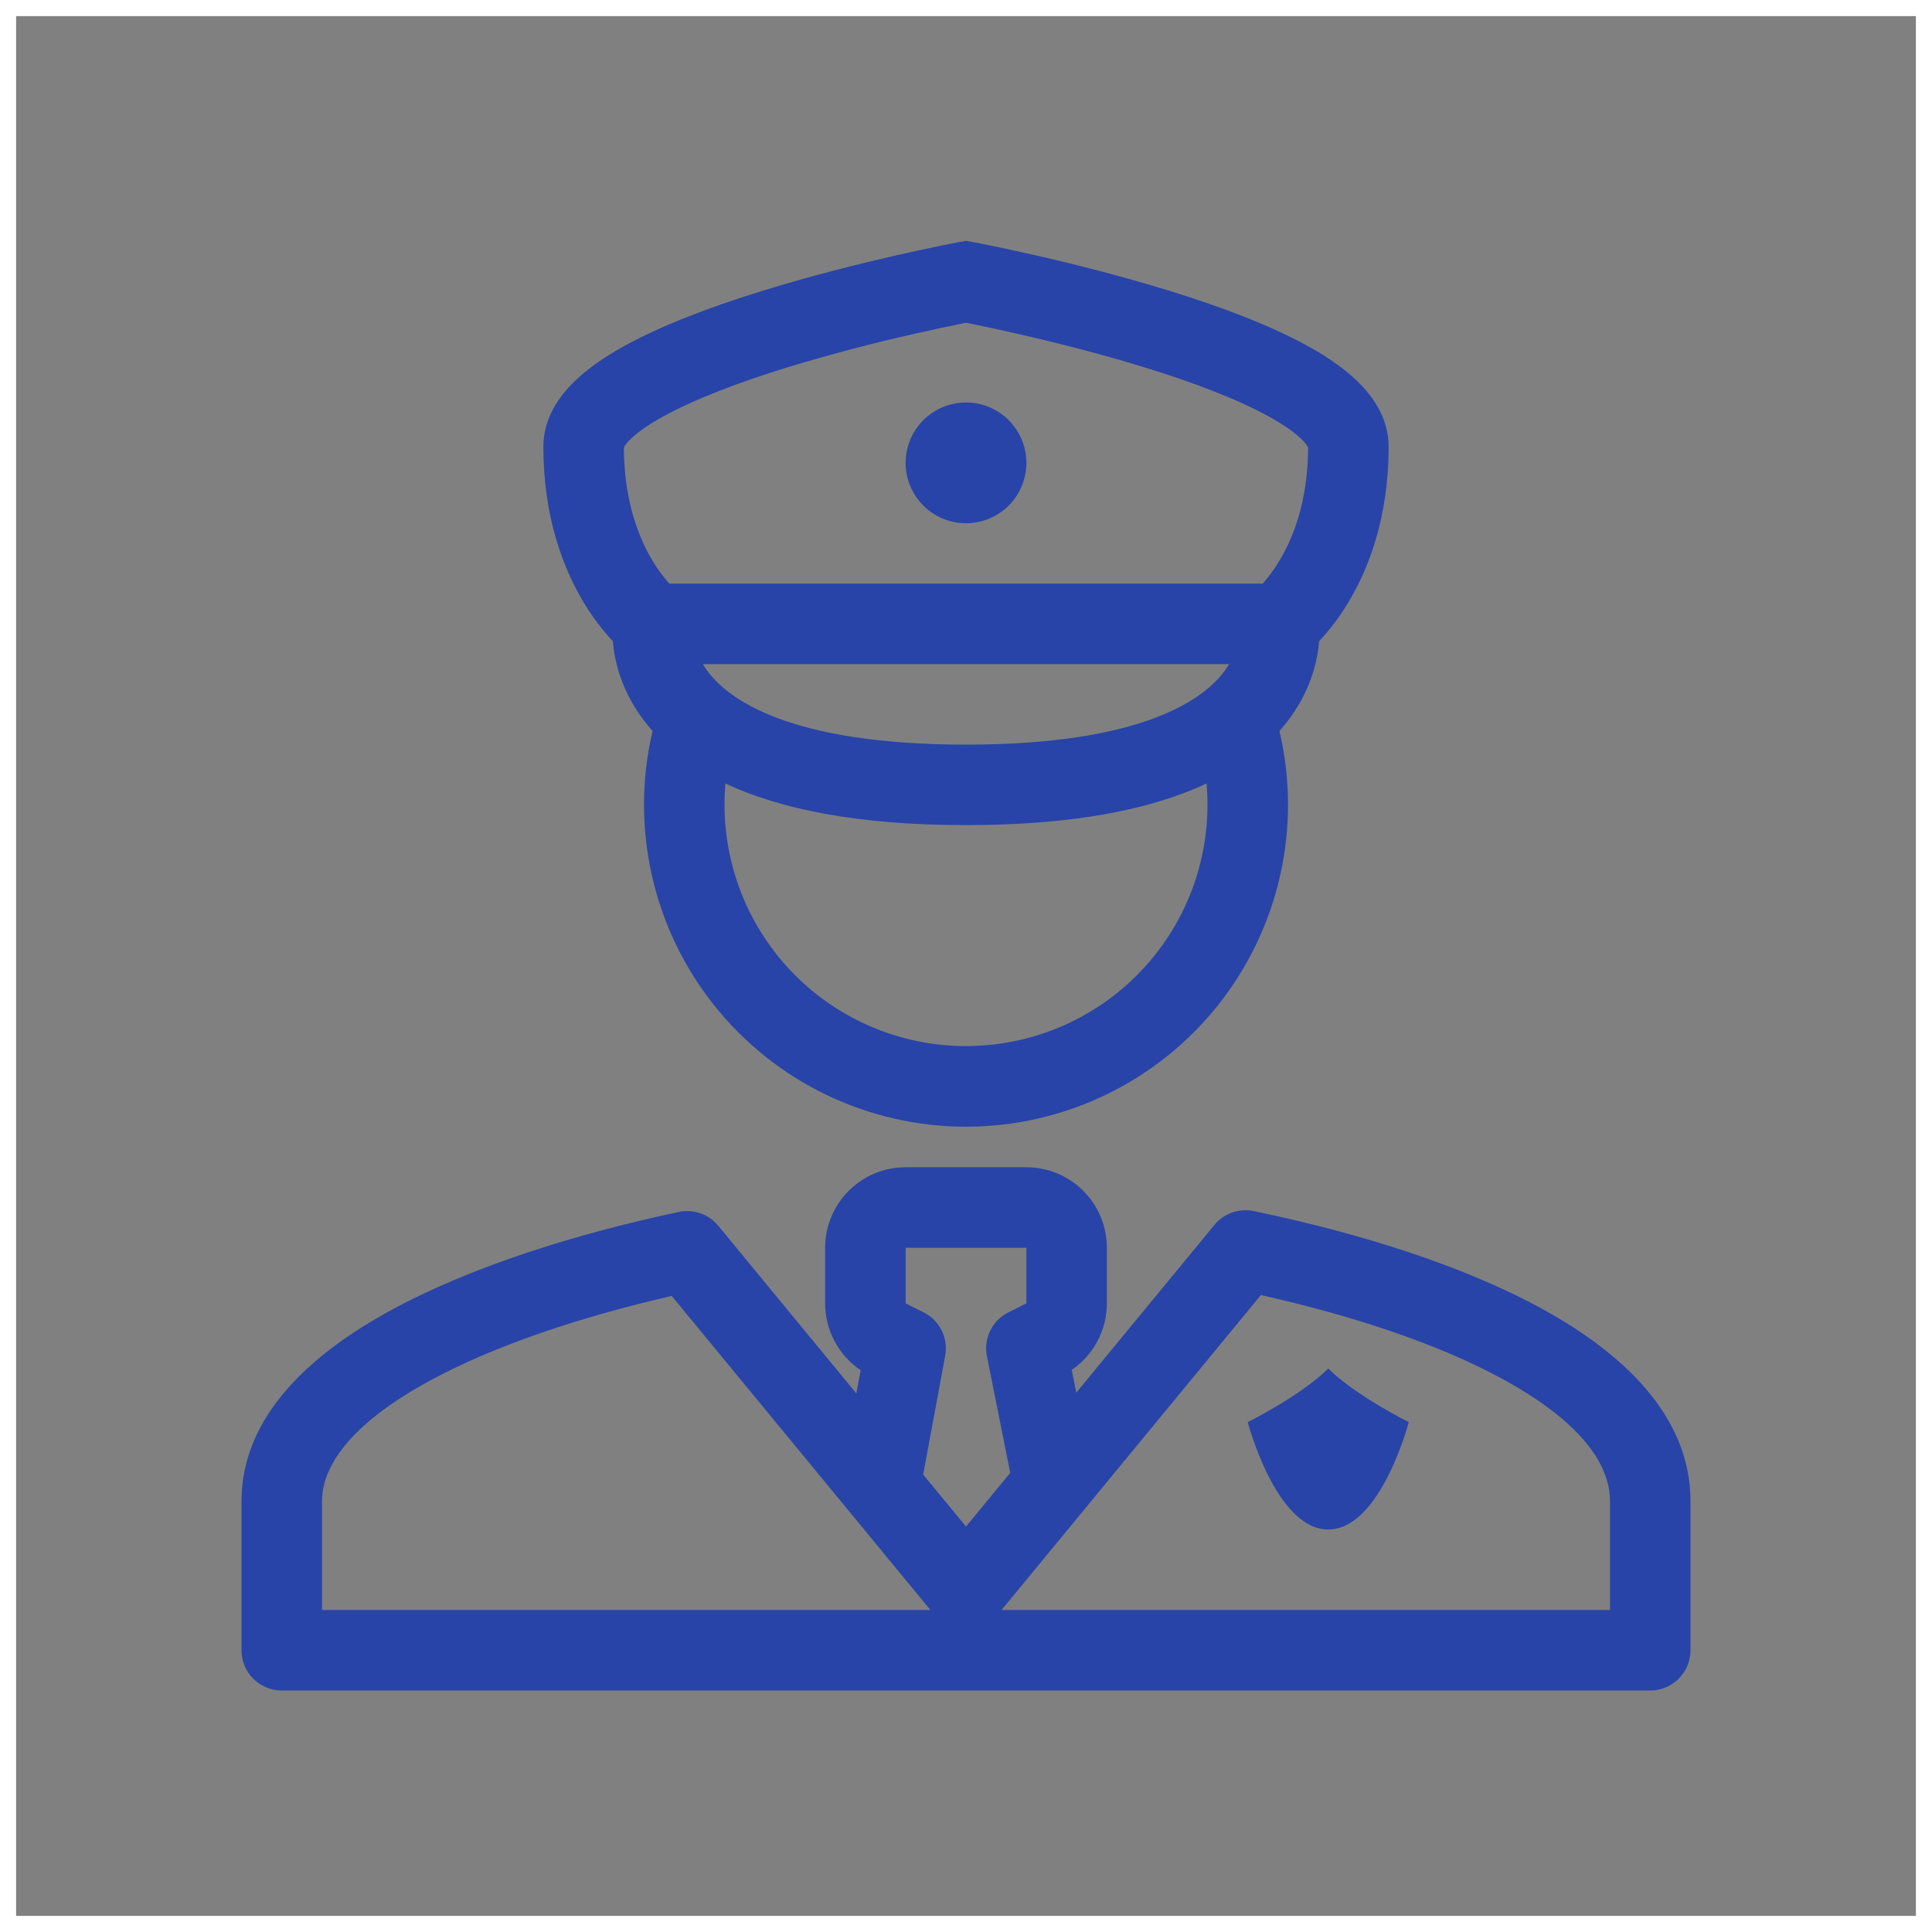 <svg width="120" height="120" viewBox="0 0 120 120" fill="none" xmlns="http://www.w3.org/2000/svg">
<rect x="0" y="0" width="120" height="120" fill="#808080" stroke="none"/>
<path d="M60 32.5C60.995 32.5 61.948 32.105 62.652 31.402C63.355 30.698 63.75 29.745 63.75 28.75C63.75 27.755 63.355 26.802 62.652 26.098C61.948 25.395 60.995 25 60 25C59.005 25 58.052 25.395 57.348 26.098C56.645 26.802 56.25 27.755 56.25 28.75C56.25 29.745 56.645 30.698 57.348 31.402C58.052 32.105 59.005 32.5 60 32.5Z" fill="#2844A8"/>
<path fill-rule="evenodd" clip-rule="evenodd" d="M59.54 15.043L59.52 15.047L59.462 15.057L59.255 15.098L58.48 15.252C57.815 15.387 56.867 15.588 55.735 15.845C53.472 16.36 50.435 17.113 47.385 18.055C44.365 18.988 41.203 20.148 38.75 21.505C37.53 22.18 36.36 22.973 35.468 23.905C34.58 24.828 33.75 26.12 33.75 27.742C33.75 32.105 34.975 35.3 36.27 37.443C36.907 38.498 37.555 39.285 38.065 39.825C38.09 40.112 38.127 40.435 38.197 40.785C38.45 42.1 39.083 43.775 40.532 45.403C39.842 48.338 39.824 51.392 40.481 54.335C41.137 57.279 42.451 60.036 44.324 62.4C46.196 64.764 48.579 66.674 51.294 67.987C54.009 69.3 56.986 69.982 60.001 69.982C63.017 69.982 65.994 69.3 68.709 67.987C71.424 66.674 73.806 64.764 75.679 62.4C77.552 60.036 78.865 57.279 79.522 54.335C80.178 51.392 80.16 48.338 79.47 45.403C80.918 43.775 81.55 42.102 81.802 40.785C81.873 40.435 81.912 40.112 81.935 39.825C82.616 39.097 83.218 38.298 83.73 37.443C85.028 35.3 86.25 32.105 86.25 27.742C86.25 26.12 85.42 24.828 84.532 23.905C83.64 22.973 82.47 22.18 81.25 21.505C78.797 20.148 75.635 18.988 72.612 18.055C69.858 17.215 67.074 16.478 64.265 15.845C63.095 15.579 61.922 15.328 60.745 15.095L60.538 15.057L60.48 15.047L60.46 15.043L60 14.957L59.54 15.043ZM60 17.5L60.46 15.043L60 17.5ZM59.54 15.043L60 17.5L59.54 15.043ZM60 46.25C65.517 46.25 69.222 45.535 71.7 44.605C73.797 43.818 75.02 42.877 75.725 42.085C75.983 41.797 76.185 41.517 76.345 41.25H43.655C43.815 41.517 44.017 41.8 44.273 42.085C44.983 42.877 46.203 43.818 48.297 44.605C50.778 45.535 54.483 46.25 60 46.25ZM78.43 36.25H41.57C41.187 35.818 40.844 35.351 40.547 34.855C39.69 33.438 38.76 31.145 38.75 27.795C38.834 27.634 38.943 27.489 39.075 27.365C39.48 26.942 40.165 26.435 41.172 25.88C43.172 24.773 45.947 23.733 48.862 22.83C51.496 22.029 54.157 21.326 56.843 20.723C57.892 20.484 58.945 20.259 60 20.047C60.142 20.073 60.318 20.11 60.52 20.15C61.155 20.28 62.065 20.475 63.157 20.723C65.347 21.22 68.25 21.94 71.138 22.832C74.052 23.733 76.828 24.773 78.828 25.88C79.835 26.435 80.52 26.942 80.927 27.365C81.153 27.602 81.228 27.742 81.25 27.795C81.24 31.145 80.31 33.438 79.45 34.855C79.154 35.351 78.813 35.818 78.43 36.25ZM45 50C45 49.55 45.02 49.105 45.057 48.665C48.403 50.233 53.193 51.25 60 51.25C65.862 51.25 70.222 50.5 73.455 49.288C73.98 49.093 74.475 48.883 74.942 48.663C75.12 50.679 74.887 52.71 74.258 54.634C73.629 56.558 72.618 58.335 71.284 59.857C69.951 61.38 68.323 62.617 66.498 63.494C64.674 64.371 62.691 64.869 60.669 64.96C58.647 65.05 56.628 64.73 54.733 64.019C52.838 63.309 51.106 62.222 49.642 60.824C48.178 59.426 47.012 57.747 46.214 55.887C45.416 54.026 45.004 52.024 45 50ZM38.742 27.817V27.81V27.817Z" fill="#2844A8"/>
<path d="M82.5 85C84.168 86.668 87.5 88.332 87.5 88.332C87.5 88.332 85.755 95 82.5 95C79.245 95 77.5 88.332 77.5 88.332C77.5 88.332 80.832 86.668 82.5 85Z" fill="#2844A8"/>
<path fill-rule="evenodd" clip-rule="evenodd" d="M51.25 77.5C51.25 76.174 51.777 74.902 52.715 73.965C53.652 73.027 54.924 72.5 56.25 72.5H63.75C65.076 72.5 66.348 73.027 67.285 73.965C68.223 74.902 68.75 76.174 68.75 77.5V80.955C68.75 81.769 68.551 82.571 68.171 83.29C67.79 84.01 67.24 84.626 66.567 85.085L66.85 86.5L75.43 76.082C75.719 75.731 76.099 75.465 76.528 75.314C76.957 75.162 77.419 75.131 77.865 75.222C84.275 76.552 90.832 78.567 95.853 81.332C100.707 84.007 105 87.89 105 93.245V102.5C105 103.163 104.737 103.799 104.268 104.268C103.799 104.737 103.163 105 102.5 105H17.5C16.837 105 16.201 104.737 15.732 104.268C15.263 103.799 15 103.163 15 102.5V93.245C15 87.92 19.375 84.062 24.23 81.41C29.27 78.653 35.83 76.623 42.163 75.275C42.61 75.18 43.075 75.21 43.508 75.361C43.94 75.512 44.322 75.779 44.612 76.132L53.188 86.547L53.458 85.103C52.778 84.645 52.221 84.027 51.836 83.303C51.451 82.579 51.25 81.772 51.25 80.953V77.5ZM61.3 84.24L62.748 91.483L60 94.817L57.34 91.588L58.708 84.205C58.806 83.672 58.729 83.12 58.488 82.635C58.246 82.149 57.853 81.755 57.367 81.513L56.25 80.955V77.5H63.75V80.955L62.633 81.515C62.142 81.76 61.745 82.159 61.504 82.652C61.263 83.144 61.19 83.702 61.297 84.24H61.3ZM62.208 100L78.317 80.438C83.968 81.703 89.385 83.48 93.438 85.713C98.01 88.23 100 90.832 100 93.245V100H62.21H62.208ZM41.722 80.493L57.79 100H20V93.245C20 90.91 22 88.328 26.628 85.795C30.71 83.562 36.138 81.775 41.727 80.493H41.722Z" fill="#2844A8"/>
<rect x="0.5" y="0.5" width="119" height="119" stroke="white"/>
</svg>
